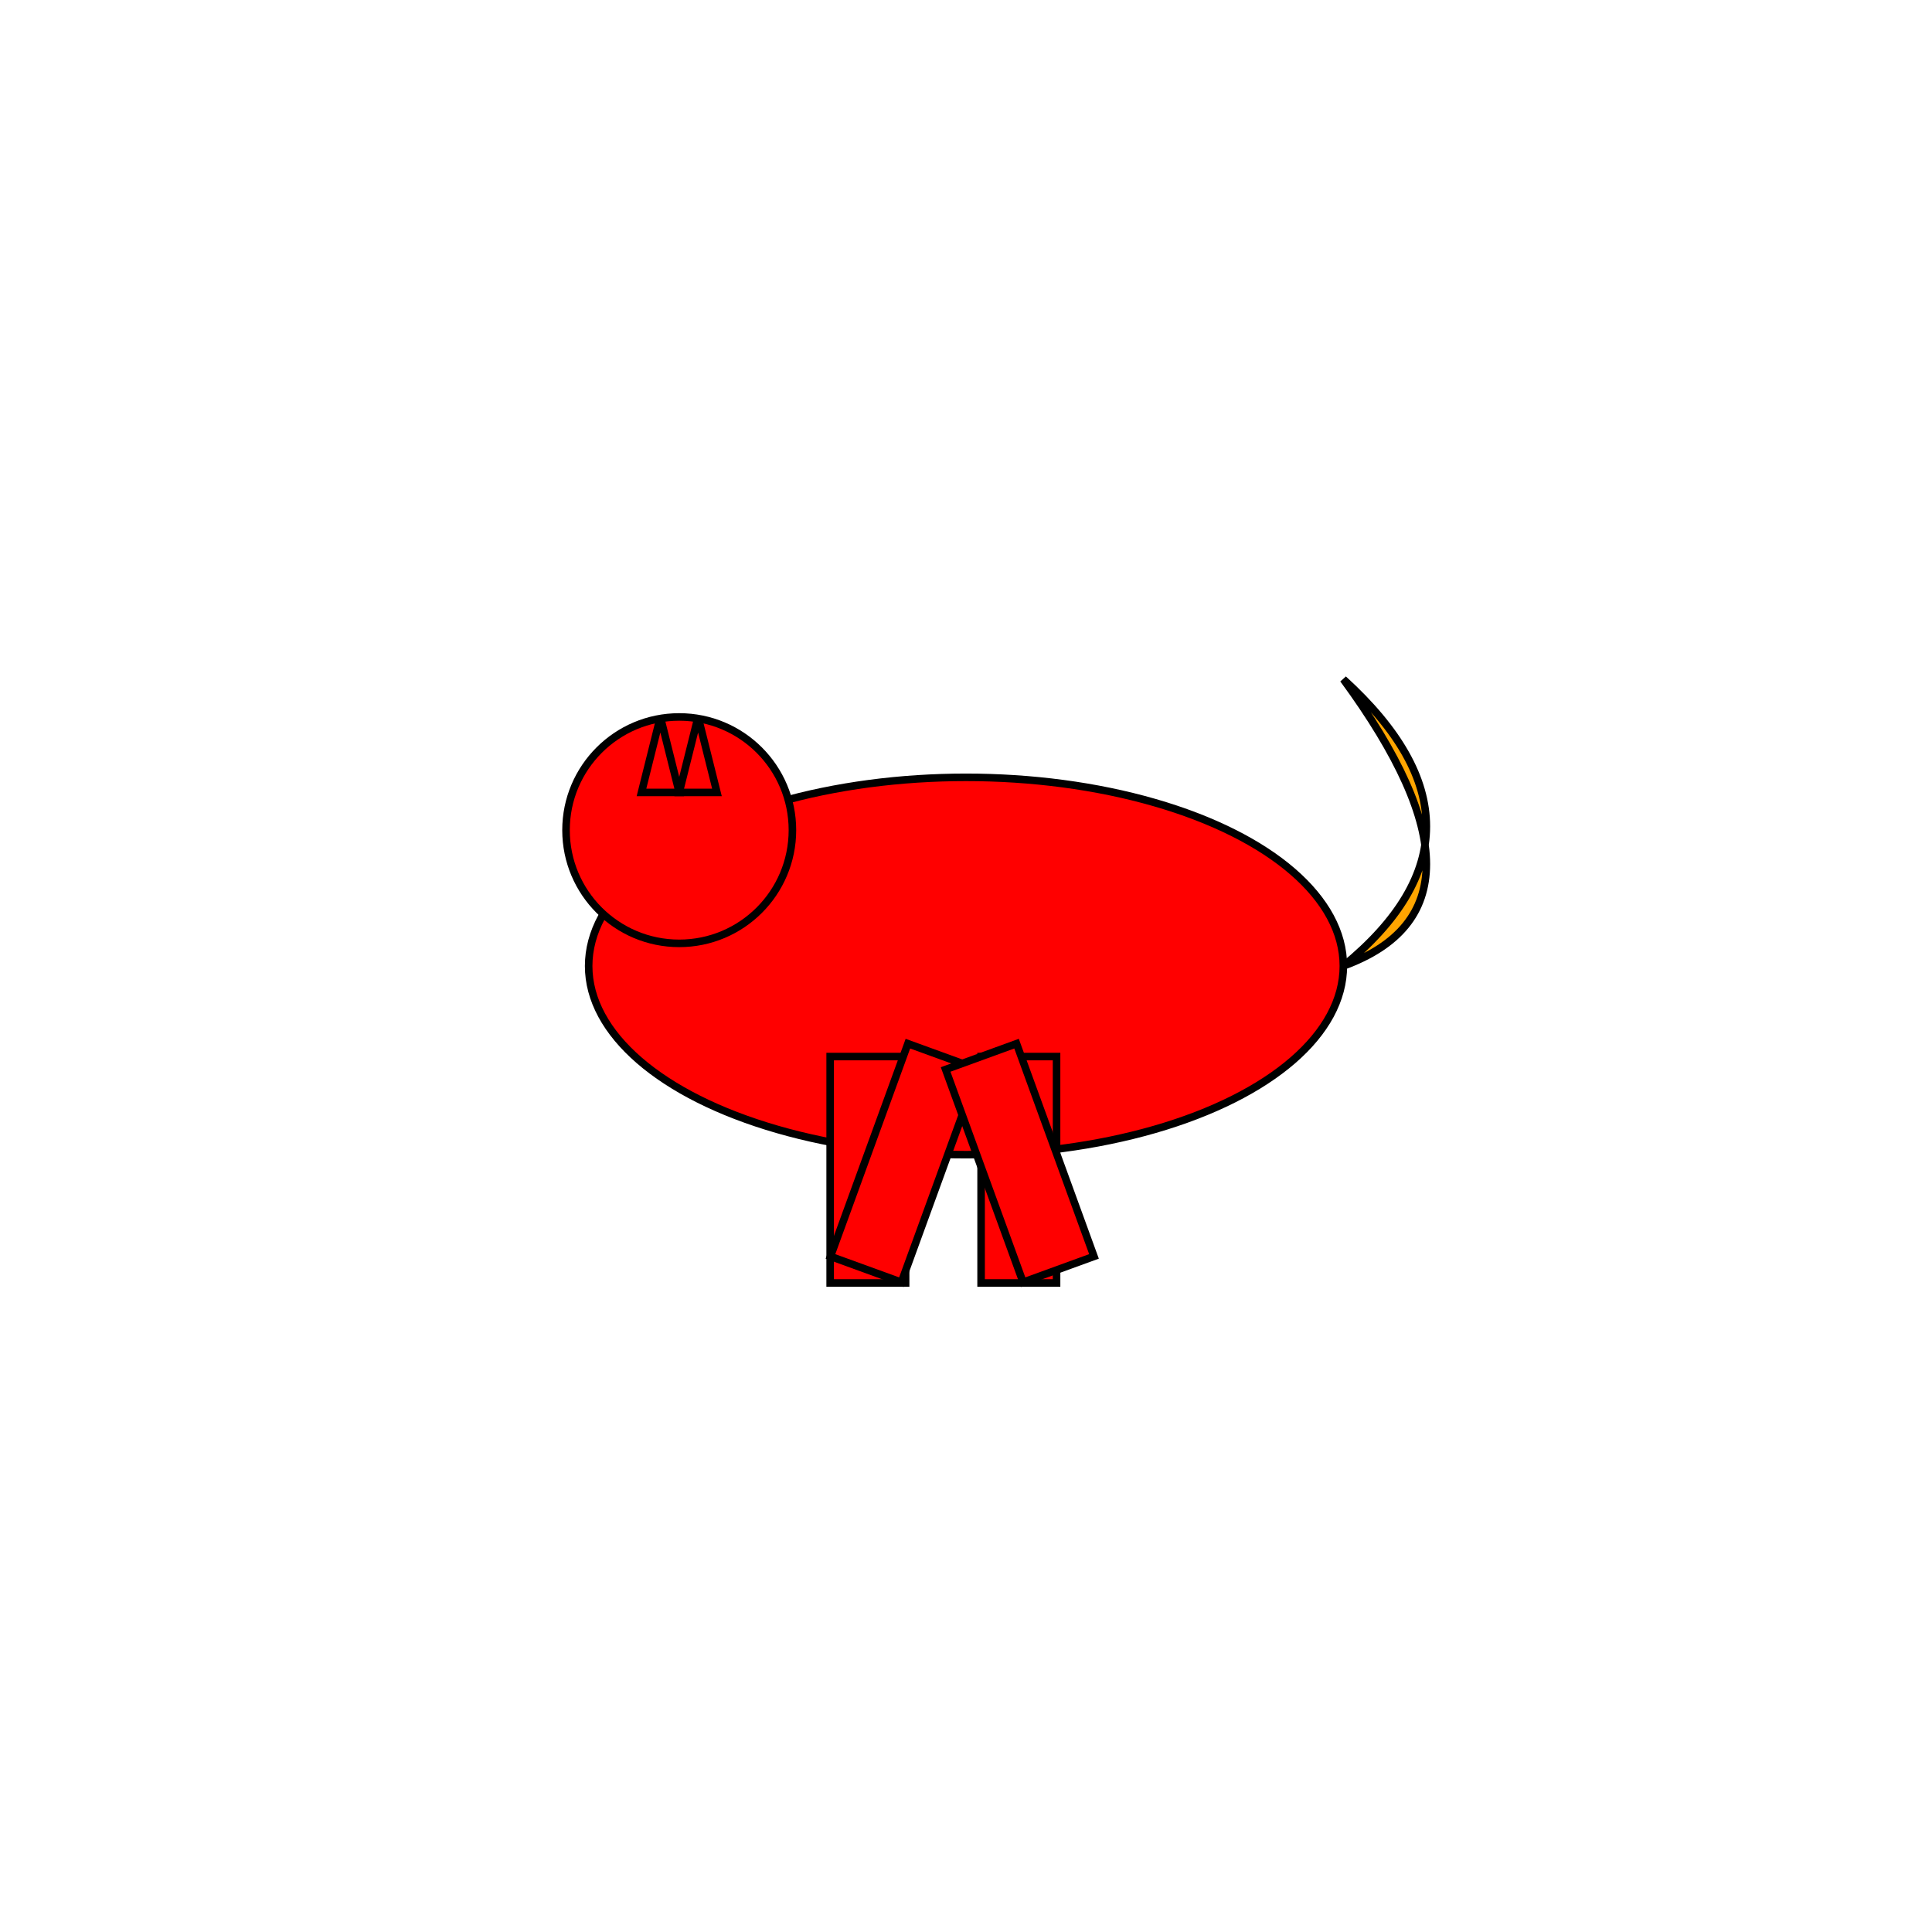 <svg xmlns="http://www.w3.org/2000/svg" width="512" height="512" viewBox="0 0 512 512">
  <!-- Simple representation of a running red fox -->
  <g fill="red" stroke="black" stroke-width="2">
    <!-- Body -->
    <ellipse cx="256" cy="256" rx="100" ry="50"/>
    <!-- Head -->
    <circle cx="180" cy="220" r="30"/>
    <!-- Ears -->
    <polygon points="170,210 175,190 180,210" />
    <polygon points="190,210 185,190 180,210" />
    <!-- Tail -->
    <path d="M356,256 Q400,220 356,180 Q400,240 356,256 Z" fill="orange"/>
    <!-- Legs -->
    <rect x="220" y="280" width="20" height="60" />
    <rect x="260" y="280" width="20" height="60" />
    <rect x="240" y="280" width="20" height="60" transform="rotate(20 250 280)"/>
    <rect x="250" y="280" width="20" height="60" transform="rotate(-20 260 280)"/>
  </g>
</svg>